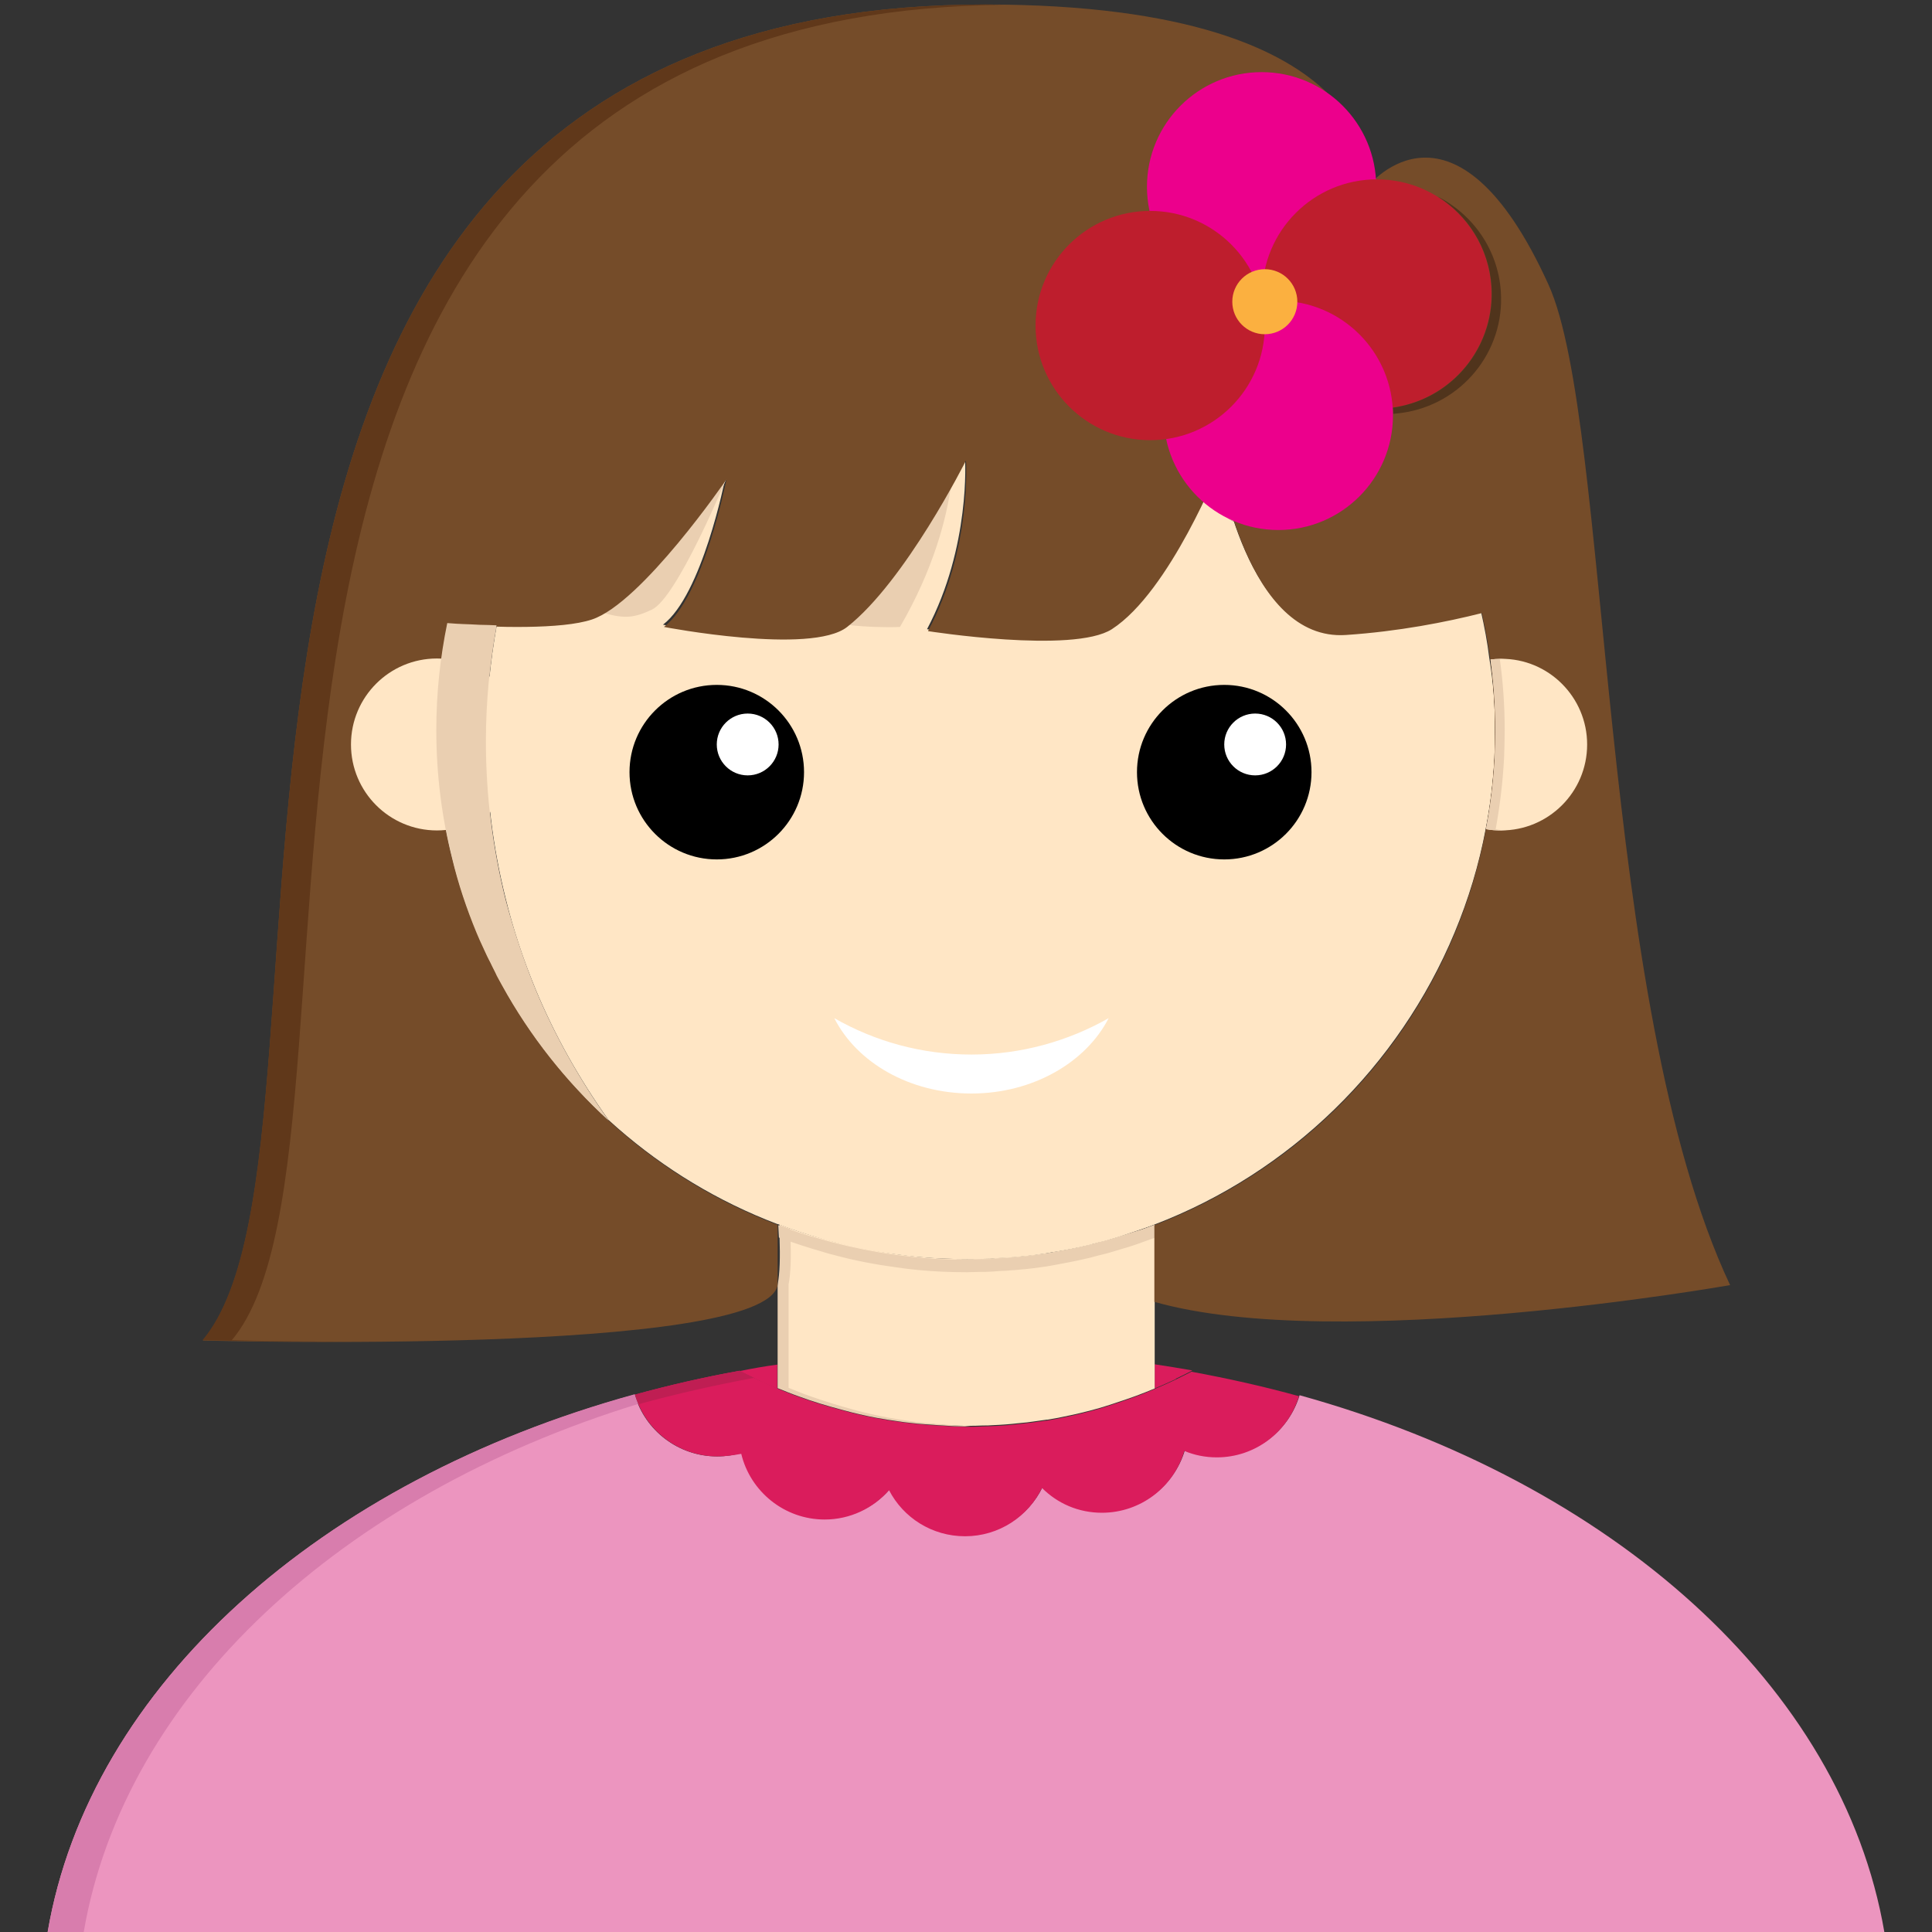 <?xml version="1.0" encoding="utf-8"?>
<!-- Generator: Adobe Illustrator 22.0.1, SVG Export Plug-In . SVG Version: 6.00 Build 0)  -->
<svg version="1.1" id="Layer_1" xmlns="http://www.w3.org/2000/svg" xmlns:xlink="http://www.w3.org/1999/xlink" x="0px" y="0px"
	 viewBox="0 0 600 600" style="enable-background:new 0 0 600 600;" xml:space="preserve">
<rect x="0" y="0" width="600" height="600" fill="#333333" stroke="none"/>
<style type="text/css">
	.st0{fill:#DA1C5C;}
	.st1{fill:#FFE6C5;}
	.st2{fill:#EACFB1;}
	.st3{fill:#D87DAD;}
	.st4{fill:#EC95BF;}
	.st5{fill:#BF1E53;}
	.st6{fill:#60381A;}
	.st7{fill:#BE1E2D;}
	.st8{fill:#EC008C;}
	.st9{fill:#FBB040;}
	.st10{opacity:0.32;}
	.st11{fill:#FFFFFF;}
	.st12{fill:#754C29;}
</style>
<path class="st0" d="M364.9,428.4c-2.1,1-4.2,1.9-6.3,2.8v-7.5c3.9,0.6,7.8,1.2,11.7,1.9c-1.7,0.9-3.3,1.7-5,2.5
	C365.1,428.3,365,428.4,364.9,428.4z"/>
<path class="st0" d="M241.4,423.8v7.5c-2-0.9-4-1.7-6-2.7c-1.9-0.9-3.8-1.9-5.7-2.8C233.6,425,237.5,424.3,241.4,423.8z"/>
<path class="st1" d="M464.3,226.8c0,2.9-0.1,5.8-0.2,8.6v0c-0.4,7.5-1.3,14.8-2.7,22c-2.1,11.2-5.4,22-9.7,32.3v0
	c-17.3,41.5-51.1,74.5-93.2,90.6c-2,0.8-4.1,1.5-6.2,2.2c-1.5,0.5-3,1-4.5,1.5c-1,0.3-2,0.6-3,0.9c-1.2,0.4-2.5,0.7-3.8,1
	c-1,0.3-2,0.5-3,0.8c-3.7,0.9-7.4,1.6-11.2,2.2c-0.8,0.1-1.5,0.3-2.3,0.4c-2.8,0.4-5.6,0.8-8.4,1c-0.9,0.1-1.8,0.2-2.6,0.2
	c-1,0.1-2,0.2-3.1,0.2c-1,0-1.9,0.1-2.8,0.2c-1.3,0-2.6,0.1-3.9,0.1c-1.3,0-2.6,0-3.8,0c-5.2,0-10.2-0.2-15.3-0.7
	c-2.2-0.2-4.4-0.5-6.6-0.8c-6.5-0.8-13-2.1-19.2-3.8c-1.2-0.3-2.4-0.6-3.6-1c-4.6-1.3-9.1-2.8-13.5-4.5l-0.4-0.1
	c-36.5-13.9-66.8-40.5-85.5-74.4c8.7,15.8,19.9,29.9,33.1,42c-8.9-12.5-16.5-25.9-22.5-40.3v0c-3.8-9.2-7-18.7-9.4-28.5
	c-3.9-15.7-6-32-6-48.9c0-12.3,1.2-24.3,3.3-36c11.4,0.3,23-0.1,29.3-2.2c1.2-0.4,2.4-1,3.7-1.8c6.4,1.9,9.5,1.6,14.9-1.1
	c7.8-3.8,22.7-39.6,23.1-40.7c-0.2,1.1-7.3,36.6-19.4,45.8c0,0,45.7,8.8,56.9,0c0.1-0.1,0.3-0.2,0.4-0.3c5.3,0.5,11.7,0.8,16,0.6
	c10.6-18.4,14.4-34.1,15.7-42.9c3-5.4,4.8-9,4.8-9s1.8,27.3-11.8,53c0,0,45.1,7.1,57.1-0.6c18.1-11.6,33.6-51.1,33.6-51.1
	s8.4,55,39.1,52.9c16.4-1.1,31.1-4,42.2-6.8c1.1,4.8,2,9.6,2.6,14.5C463.8,212,464.3,219.4,464.3,226.8z"/>
<path class="st1" d="M225.6,148.6L225.6,148.6C225.6,148.6,225.6,148.6,225.6,148.6c-0.5,1.1-15.3,36.9-23.1,40.7
	c-5.5,2.6-8.5,2.9-14.9,1.1C202.9,181.5,224.8,149.7,225.6,148.6z"/>
<path class="st1" d="M295.2,151.8c-1.3,8.8-5,24.5-15.7,42.9c-4.3,0.2-10.7,0-16-0.6C275.9,184.2,288.5,163.6,295.2,151.8z"/>
<path class="st2" d="M225.6,148.6C225.6,148.6,225.6,148.6,225.6,148.6c-0.5,1.1-15.3,36.9-23.1,40.7c-5.5,2.6-8.5,2.9-14.9,1.1h0
	L225.6,148.6L225.6,148.6z"/>
<path class="st2" d="M189,348c-13.2-12.1-24.4-26.2-33.1-42c-0.4-0.7-0.7-1.3-1.1-2c-0.4-0.7-0.7-1.3-1-2c-0.3-0.7-0.7-1.3-1-2
	c-0.3-0.7-0.7-1.4-1-2c-0.4-0.8-0.8-1.6-1.2-2.5c-0.6-1.2-1.1-2.5-1.7-3.7c-0.3-0.7-0.6-1.4-0.9-2.1v0c-3.1-7.5-5.7-15.2-7.6-23.2
	c-3.2-12.7-4.9-26-4.9-39.8c0-11.4,1.2-22.5,3.4-33.2c0.9,0.1,1.9,0.1,2.8,0.2c0.7,0,1.4,0.1,2,0.1c0.9,0,1.7,0.1,2.6,0.1
	c1.8,0.1,3.6,0.2,5.4,0.2c0.8,0,1.7,0.1,2.5,0.1c-2.1,11.7-3.3,23.7-3.3,36c0,16.9,2.1,33.2,6,48.9c2.4,9.8,5.6,19.3,9.4,28.5v0
	C172.5,322.1,180.1,335.5,189,348z"/>
<path class="st3" d="M230.7,452.1c-0.1-0.3-0.2-0.6-0.3-0.9c-0.7,0.2-1.4,0.3-2.2,0.5C229.1,451.9,229.9,452,230.7,452.1z"/>
<g>
	<path class="st4" d="M585.2,600H14.8c13.1-76.6,85-140.2,182.3-166.9c3.2,11.1,13.5,19.2,25.6,19.2c2.7,0,5.3-0.4,7.7-1.1
		c2.8,11.7,13.3,20.4,25.9,20.4c8,0,15.2-3.5,20-9.1c4.4,8.5,13.3,14.3,23.6,14.3c10.5,0,19.6-6.1,23.9-15
		c4.8,4.8,11.4,7.7,18.6,7.7c12.1,0,22.3-8.1,25.6-19.2c3.1,1.3,6.5,2,10.1,2c12.1,0,22.2-8,25.5-19
		C500.6,460.2,572.1,523.6,585.2,600z"/>
	<path class="st0" d="M222.8,452.3c-12.1,0-22.4-8.1-25.6-19.2c10.6-2.9,21.4-5.4,32.5-7.4c1.9,1,3.8,1.9,5.7,2.8c2,0.9,4,1.8,6,2.7
		c2.2,0.9,4.4,1.8,6.7,2.6c4.3,1.6,8.7,2.9,13.2,4.1c1,0.3,2,0.5,3,0.8c0.8,0.2,1.7,0.4,2.5,0.6c0.9,0.2,1.8,0.4,2.7,0.6
		c1.8,0.4,3.6,0.7,5.5,1c0.2,0,0.3,0.1,0.5,0.1c1.1,0.2,2.3,0.4,3.4,0.5c1.3,0.2,2.6,0.4,3.9,0.5c1.4,0.2,2.8,0.3,4.2,0.4
		c1.4,0.2,2.8,0.2,4.3,0.3c1.1,0.1,2.1,0.1,3.2,0.2c0.5,0,1,0.1,1.6,0.1c1.3,0,2.6,0.1,3.9,0.1c1.7,0,3.4,0,5-0.1c1,0,2-0.1,3-0.1
		c2.7-0.1,5.3-0.3,7.9-0.6c0.3,0,0.6-0.1,1-0.1c1.2-0.1,2.4-0.3,3.5-0.4c1.4-0.2,2.9-0.4,4.3-0.6c0.1,0,0.1,0,0.1,0
		c0.1,0,0.1,0,0.2,0c1.1-0.2,2.3-0.4,3.4-0.6c1.4-0.3,2.9-0.6,4.3-0.9c0.8-0.2,1.5-0.3,2.2-0.5c2.2-0.5,4.4-1.1,6.5-1.7
		c1-0.3,2-0.6,2.9-0.9c0.6-0.2,1.2-0.4,1.8-0.6c1-0.3,2-0.6,3-1c1.1-0.4,2.3-0.8,3.4-1.2c2-0.7,3.9-1.5,5.8-2.3
		c2.1-0.9,4.2-1.8,6.3-2.8c0.1-0.1,0.3-0.1,0.4-0.2c1.7-0.8,3.4-1.7,5-2.5c11.4,2.1,22.6,4.6,33.4,7.6c-3.3,11-13.5,19-25.5,19
		c-3.6,0-7-0.7-10.1-2c-3.2,11.1-13.5,19.2-25.6,19.2c-7.3,0-13.8-2.9-18.6-7.7c-4.3,8.9-13.4,15-23.9,15
		c-10.3,0-19.2-5.8-23.6-14.3c-4.9,5.6-12.1,9.1-20,9.1c-12.5,0-23.1-8.7-25.9-20.4C228,451.9,225.4,452.3,222.8,452.3z"/>
	<path class="st3" d="M198.2,436c-0.4-1-0.8-1.9-1.1-3C99.8,459.8,27.9,523.4,14.8,600H26C38.7,526.1,106.1,464.3,198.2,436z"/>
	<path class="st5" d="M234.2,427.9c-1.5-0.7-3-1.5-4.5-2.2c-11.1,2-22,4.5-32.5,7.4c0.3,1,0.7,2.1,1.1,3
		C209.9,432.9,221.9,430.2,234.2,427.9z"/>
</g>
<path class="st6" d="M148,194.1c5.6,0.2,11.5,0.4,17,0.3c-5.9-0.1-11.7-0.4-16.9-0.7C148,193.8,148,194,148,194.1z"/>
<g>
	<path class="st7" d="M395,95.3L395,95.3l-0.2,0C394.9,95.3,395,95.3,395,95.3z"/>
	<path class="st8" d="M395,95.3L395,95.3l-0.2,0C394.9,95.3,395,95.3,395,95.3z"/>
	<path class="st9" d="M395,95.3L395,95.3l-0.2,0C394.9,95.3,395,95.3,395,95.3z"/>
</g>
<path class="st8" d="M395,95.3L395,95.3l-0.2,0C394.9,95.3,395,95.3,395,95.3z"/>
<path class="st8" d="M395,95.3L395,95.3l-0.2,0C394.9,95.3,395,95.3,395,95.3z"/>
<path class="st10" d="M404.8,165.9c-8.6,1.2-16.9-0.8-23.8-5.1c6.2,3.2,13.4,4.5,20.9,3.4c18-2.5,31-18.1,30.7-35.8
	c0-0.6,0-1.2-0.1-1.9c0.9-0.1,1.8-0.3,2.7-0.5c0.1,0.7,0.2,1.4,0.2,2C436.8,146.7,423.5,163.3,404.8,165.9z"/>
<path class="st7" d="M395,95.3L395,95.3l-0.2,0C394.9,95.3,395,95.3,395,95.3z"/>
<path class="st9" d="M395,95.3L395,95.3l-0.2,0C394.9,95.3,395,95.3,395,95.3z"/>
<g>
	<path class="st1" d="M358.6,380.4v50.8c-1.9,0.8-3.9,1.6-5.8,2.3c-1.1,0.4-2.2,0.8-3.4,1.2c-1,0.3-2,0.7-3,1
		c-0.6,0.2-1.2,0.4-1.8,0.6c-1,0.3-1.9,0.6-2.9,0.9c-2.1,0.6-4.3,1.2-6.5,1.7c-0.7,0.2-1.4,0.3-2.2,0.5c-1.4,0.3-2.9,0.6-4.3,0.9
		c-1.1,0.2-2.3,0.4-3.4,0.6c-0.1,0-0.1,0-0.2,0c-0.1,0-0.1,0-0.1,0c-1.4,0.2-2.9,0.4-4.3,0.6c-1.2,0.2-2.4,0.3-3.5,0.4
		c-0.3,0-0.6,0.1-1,0.1c-2.6,0.3-5.3,0.5-7.9,0.6c-1,0.1-2,0.1-3,0.1c-1.7,0.1-3.4,0.1-5,0.1c-1.3,0-2.6,0-3.9-0.1
		c-0.5,0-1.1,0-1.6-0.1c-1.1,0-2.1-0.1-3.2-0.2c-1.4-0.1-2.9-0.2-4.3-0.3c-1.4-0.1-2.8-0.3-4.2-0.4c-1.3-0.1-2.6-0.3-3.9-0.5
		c-1.1-0.2-2.3-0.3-3.4-0.5l-0.5-0.1c-1.8-0.3-3.6-0.6-5.5-1c-0.9-0.2-1.8-0.4-2.7-0.6c-0.9-0.2-1.7-0.4-2.5-0.6c-1-0.2-2-0.5-3-0.8
		c-4.5-1.2-8.9-2.6-13.2-4.1c-2.3-0.8-4.5-1.7-6.7-2.6v-32.1c0.7-3.6,0.8-8.6,0.6-14.7c-0.1-1.2-0.1-2.5-0.2-3.8
		c4.4,1.7,8.9,3.2,13.5,4.4c1.2,0.3,2.4,0.7,3.6,1c6.3,1.6,12.7,2.9,19.2,3.8c2.2,0.3,4.4,0.5,6.6,0.8c5,0.5,10.1,0.7,15.3,0.7
		c1.3,0,2.6,0,3.9-0.1c1.3,0,2.6-0.1,3.9-0.1c0.9-0.1,1.9-0.1,2.8-0.2c1-0.1,2-0.1,3.1-0.2c0.9-0.1,1.7-0.1,2.6-0.2
		c2.8-0.3,5.6-0.6,8.4-1c0.8-0.1,1.6-0.2,2.3-0.4c3.8-0.6,7.5-1.4,11.2-2.3c1-0.2,2-0.5,3-0.8c1.3-0.3,2.5-0.6,3.8-1
		c1-0.3,2-0.6,3-0.9c1.5-0.5,3-0.9,4.5-1.4C354.4,382,356.5,381.2,358.6,380.4z"/>
	<path class="st2" d="M358.6,380.4v4c-1.9,0.7-3.9,1.4-5.8,2.1c-1.5,0.5-3,1-4.5,1.4c-1,0.3-2,0.6-3,0.9c-1.2,0.4-2.5,0.7-3.8,1
		c-1,0.3-2,0.5-3,0.8c-3.7,0.9-7.4,1.6-11.2,2.3c-0.8,0.1-1.5,0.3-2.3,0.4c-2.8,0.4-5.6,0.8-8.4,1c-0.9,0.1-1.8,0.2-2.6,0.2
		c-1,0.1-2,0.2-3.1,0.2c-1,0.1-1.9,0.1-2.8,0.2c-1.3,0.1-2.6,0.1-3.9,0.1c-1.3,0-2.6,0.1-3.9,0.1c-5.1,0-10.2-0.2-15.3-0.7
		c-2.2-0.2-4.4-0.5-6.6-0.8c-6.5-0.9-13-2.1-19.2-3.8c-1.2-0.3-2.4-0.6-3.6-1c-4.6-1.3-9.1-2.8-13.5-4.4c-0.1,0-0.2-0.1-0.2-0.1
		c-0.1-1.2-0.1-2.5-0.2-3.8c4.4,1.7,8.9,3.2,13.5,4.4c1.2,0.3,2.4,0.7,3.6,1c6.3,1.6,12.7,2.9,19.2,3.8c2.2,0.3,4.4,0.5,6.6,0.8
		c5,0.5,10.1,0.7,15.3,0.7c1.3,0,2.6,0,3.9-0.1c1.3,0,2.6-0.1,3.9-0.1c0.9-0.1,1.9-0.1,2.8-0.2c1-0.1,2-0.1,3.1-0.2
		c0.9-0.1,1.7-0.1,2.6-0.2c2.8-0.3,5.6-0.6,8.4-1c0.8-0.1,1.6-0.2,2.3-0.4c3.8-0.6,7.5-1.4,11.2-2.3c1-0.2,2-0.5,3-0.8
		c1.3-0.3,2.5-0.6,3.8-1c1-0.3,2-0.6,3-0.9c1.5-0.5,3-0.9,4.5-1.4C354.4,382,356.5,381.2,358.6,380.4z"/>
	<g>
		<path class="st2" d="M303.4,391.2c1.3,0,2.6,0,3.9-0.1c1.3,0,2.6-0.1,3.9-0.1c0.9-0.1,1.9-0.1,2.8-0.2c1-0.1,2-0.1,3.1-0.2
			c0.9-0.1,1.7-0.1,2.6-0.2c2.8-0.3,5.6-0.6,8.4-1c0.8-0.1,1.6-0.2,2.3-0.4c3.8-0.6,7.5-1.4,11.2-2.3c1-0.2,2-0.5,3-0.8
			c1.3-0.3,2.5-0.6,3.8-1c1-0.3,2-0.6,3-0.9c1.5-0.5,3-0.9,4.5-1.4c0.9-0.3,1.9-0.7,2.8-1v-1.2c-2,0.8-4.1,1.5-6.2,2.2
			c-1.5,0.5-3,1-4.5,1.4c-1,0.3-2,0.6-3,0.9c-1.2,0.4-2.5,0.7-3.8,1c-1,0.3-2,0.5-3,0.8c-3.7,0.9-7.4,1.6-11.2,2.3
			c-0.8,0.1-1.5,0.3-2.3,0.4c-2.8,0.4-5.6,0.8-8.4,1c-0.9,0.1-1.7,0.2-2.6,0.2c-1,0.1-2,0.2-3.1,0.2c-1,0.1-1.9,0.1-2.8,0.2
			c-1.3,0.1-2.6,0.1-3.9,0.1c-0.6,0-1.1,0-1.7,0C302.6,391.2,303,391.2,303.4,391.2z"/>
		<path class="st2" d="M299.6,442.8c-0.5,0-1.1,0-1.6-0.1c-1.1,0-2.1-0.1-3.2-0.2c-1.4-0.1-2.9-0.2-4.3-0.3
			c-1.4-0.1-2.8-0.3-4.2-0.4c-1.3-0.1-2.6-0.3-3.9-0.5c-1.1-0.2-2.3-0.3-3.4-0.5l-0.5-0.1c-1.8-0.3-3.6-0.6-5.5-1
			c-0.9-0.2-1.8-0.4-2.7-0.6c-0.9-0.2-1.7-0.4-2.5-0.6c-1-0.2-2-0.5-3-0.8c-4.5-1.2-8.9-2.6-13.2-4.1c-2.3-0.8-4.5-1.7-6.7-2.6
			v-32.1c0.7-3.6,0.8-8.6,0.6-14.7c0-0.8-0.1-1.7-0.1-2.5c-1.2-0.4-2.4-0.8-3.5-1.2c0.1,1.3,0.2,2.6,0.2,3.8
			c0.2,6.1,0.1,11.1-0.6,14.7v32.1c2.2,0.9,4.4,1.8,6.7,2.6c4.3,1.6,8.7,2.9,13.2,4.1c1,0.3,2,0.5,3,0.8c0.8,0.2,1.7,0.4,2.5,0.6
			c0.9,0.2,1.8,0.4,2.7,0.6c1.8,0.4,3.6,0.7,5.5,1l0.5,0.1c1.1,0.2,2.3,0.3,3.4,0.5c1.3,0.2,2.6,0.4,3.9,0.5
			c1.4,0.2,2.8,0.3,4.2,0.4c1.4,0.1,2.9,0.2,4.3,0.3c1.1,0.1,2.1,0.1,3.2,0.2c0.5,0,1.1,0.1,1.6,0.1c1.3,0,2.6,0.1,3.9,0.1
			c0.5,0,0.9,0,1.4,0C300.8,442.9,300.2,442.9,299.6,442.8z"/>
	</g>
</g>
<g>
	<g>
		<g>
			<circle cx="222.6" cy="239.8" r="27.1"/>
			<circle class="st11" cx="232.2" cy="231.2" r="9.6"/>
		</g>
		<g>
			<circle cx="380.2" cy="239.8" r="27.1"/>
			<circle class="st11" cx="389.8" cy="231.2" r="9.6"/>
		</g>
	</g>
	<path class="st11" d="M344.3,316.2c-7,13.7-23.5,23.4-42.6,23.4c-19.2,0-35.6-9.6-42.6-23.4c12.6,7.2,27.1,11.3,42.6,11.3
		C317.2,327.5,331.8,323.3,344.3,316.2z"/>
</g>
<path class="st2" d="M295.9,144.3c0,0,0,2.7-0.7,7.5c-1.3,8.8-5,24.5-15.7,42.9c-4.3,0.2-10.7,0-16-0.6c-1.4-0.1-2.7-0.3-3.9-0.5
	C272,179.8,295.9,144.3,295.9,144.3z"/>
<path class="st12" d="M148.2,289.8c17.3,41.6,51.1,74.6,93.3,90.6v18.7c-4.1,22.1-178.5,17.2-178.5,17.2
	C116.5,352.5,23.4,1.4,306,1.4c126.1,0,119.1,56.2,119.1,56.2s26.7-33.3,55.8,30.8c19.5,43,15,222.8,56.4,310.7
	c0,0-121.5,21.5-178.8,5.2v-23.8c42.2-16.1,76-49,93.3-90.6v0c7-16.9,11.3-35.2,12.3-54.3v0c0.1-2.8,0.2-5.7,0.2-8.6
	c0-12.6-1.4-24.9-4.1-36.6c-11.1,2.8-25.8,5.7-42.2,6.8c-30.7,2.1-39.1-52.9-39.1-52.9s-15.5,39.4-33.6,51.1
	c-12,7.7-57.1,0.6-57.1,0.6c13.7-25.7,11.8-53,11.8-53s-18.8,37.5-36.9,51.7c-11.2,8.8-56.9,0-56.9,0c12.3-9.4,19.4-45.8,19.4-45.8
	s-26.3,38.4-41.8,43.5c-9.3,3.1-29.9,2.5-44.8,1.5c-2.2,10.7-3.4,21.8-3.4,33.2c0,13.7,1.7,27,4.9,39.8
	C142.5,274.6,145,282.3,148.2,289.8L148.2,289.8z"/>
<g>
	<circle class="st8" cx="391.8" cy="58" r="35.6"/>
	<circle class="st7" cx="427.6" cy="91.3" r="35.6"/>
	<circle class="st8" cx="397" cy="129" r="35.6"/>
	<circle class="st7" cx="357.2" cy="101.1" r="35.6"/>
	<circle class="st9" cx="392.8" cy="93.7" r="10.1"/>
</g>
<path class="st10" d="M435.5,128.2c-0.8,0.1-1.7,0.2-2.5,0.3h-0.3c0-0.6,0-1.2-0.1-1.9c0.9-0.1,1.8-0.3,2.7-0.5
	c17-3.7,29.1-19.4,27.9-37.2c-0.8-11.9-7.4-22.1-16.8-27.9c10.9,5.5,18.8,16.4,19.7,29.5C467.4,109.3,453.8,125.6,435.5,128.2z"/>
<circle class="st1" cx="135.7" cy="231.2" r="26.7"/>
<path class="st1" d="M492.9,231.2c0,14.8-12,26.7-26.7,26.7c-1.6,0-3.2-0.1-4.7-0.4c1.4-7.2,2.3-14.5,2.7-22v0
	c0.1-2.8,0.2-5.7,0.2-8.6c0-7.5-0.5-14.9-1.5-22.1c1.1-0.1,2.2-0.2,3.3-0.2C480.9,204.5,492.9,216.5,492.9,231.2z"/>
<path class="st2" d="M467.7,257.9c-0.5,0-1,0-1.5,0c-1.6,0-3.2-0.1-4.7-0.4c1.4-7.2,2.3-14.5,2.7-22v0c0.1-2.8,0.2-5.7,0.2-8.6
	c0-7.5-0.5-14.9-1.5-22.1c1.1-0.1,2.2-0.2,3.3-0.2c0.5,0,1,0,1.5,0c-0.7,0-1.3,0.1-1.9,0.2c1,7.2,1.5,14.6,1.5,22.1
	c0,2.9-0.1,5.8-0.2,8.6v0c-0.4,7.5-1.3,14.8-2.6,22C465.4,257.7,466.5,257.8,467.7,257.9z"/>
<path class="st2" d="M166.5,307.7c6,14.4,13.6,27.8,22.5,40.3c-13.2-12.1-24.4-26.2-33.1-42c-0.4-0.7-0.7-1.3-1.1-2
	c-0.4-0.7-0.7-1.3-1-2c-0.3-0.7-0.7-1.3-1-2c-0.3-0.7-0.7-1.4-1-2c-0.4-0.8-0.8-1.6-1.2-2.5c-0.6-1.2-1.1-2.5-1.7-3.7
	c-0.3-0.7-0.6-1.4-0.9-2.1v0c-3.1-7.5-5.7-15.2-7.6-23.2c-3.2-12.7-4.9-26-4.9-39.8c0-11.4,1.2-22.5,3.4-33.2
	c0.9,0.1,1.9,0.1,2.8,0.2c0.7,0,1.4,0.1,2,0.1c0.9,0,1.7,0.1,2.6,0.1c1.8,0.1,3.6,0.2,5.4,0.2c0.8,0,1.7,0.1,2.5,0.1
	c-2.1,11.7-3.3,23.7-3.3,36c0,16.9,2.1,33.2,6,48.9C159.6,289,162.7,298.5,166.5,307.7L166.5,307.7z"/>
<path class="st6" d="M72,416.2C125.4,352.7,33.1,3.7,312.4,1.5c-2.1,0-4.2-0.1-6.4-0.1C23.4,1.4,116.5,352.5,62.9,416.2
	c0,0,19.1,0.5,44.8,0.5C86.7,416.6,72,416.2,72,416.2z"/>
</svg>
